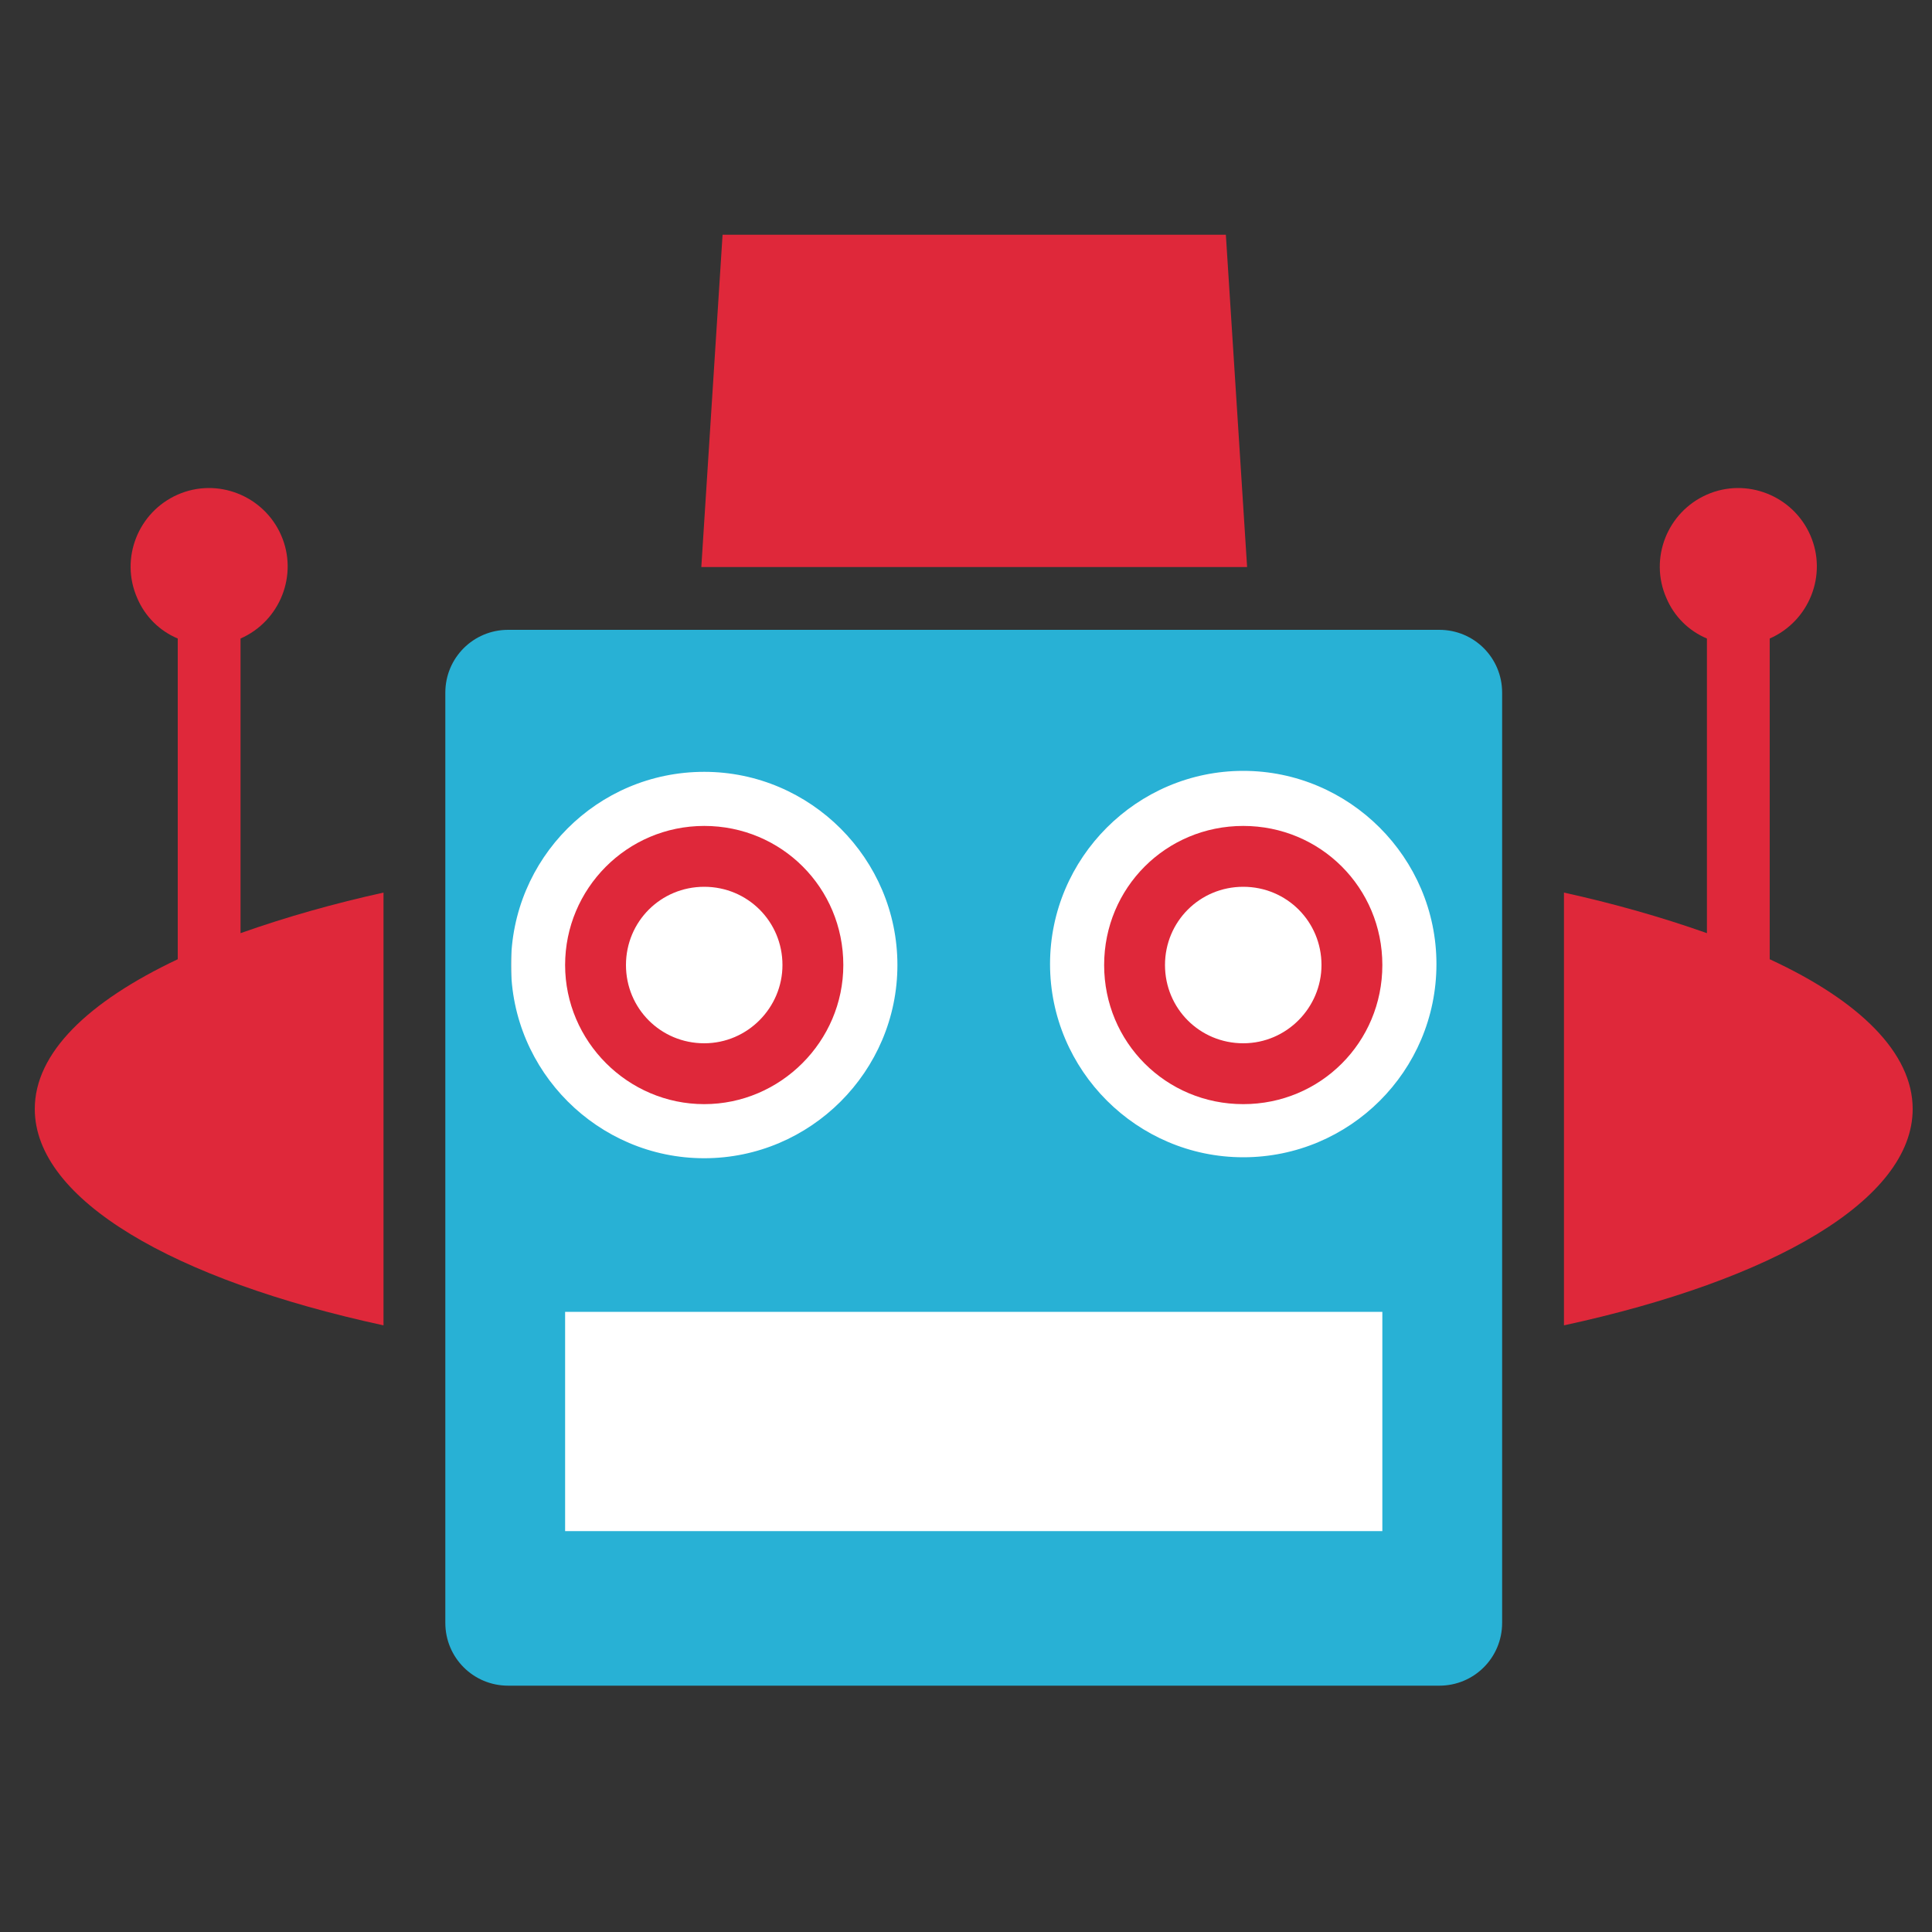 <?xml version="1.0" encoding="utf-8"?>
<!-- Generator: Adobe Illustrator 24.2.3, SVG Export Plug-In . SVG Version: 6.00 Build 0)  -->
<svg version="1.1" id="Layer_1" xmlns="http://www.w3.org/2000/svg" xmlns:xlink="http://www.w3.org/1999/xlink" x="0px" y="0px"
	 viewBox="0 0 200 200" style="enable-background:new 0 0 200 200;" xml:space="preserve">
<rect x="0" y="0" width="200" height="200" fill="#333333" stroke="none"/>
<style type="text/css">
	.st0{fill:#FFFFFF;}
	.st1{fill:#DF283A;}
	.st2{fill:#28B1D5;}
</style>
<path class="st0" d="M52.9,72.4h96.5v94.2H52.9V72.4z"/>
<path class="st1" d="M128.7,85.5c-8,0-14.4,6.4-14.4,14.4s6.4,14.4,14.4,14.4c8,0,14.4-6.4,14.4-14.4c0,0,0,0,0,0
	C143.1,91.9,136.7,85.5,128.7,85.5z M128.7,108c-4.5,0-8.1-3.6-8.1-8.1s3.6-8.1,8.1-8.1c4.5,0,8.1,3.6,8.1,8.1v0
	C136.8,104.3,133.2,108,128.7,108C128.7,108,128.7,108,128.7,108L128.7,108z M72.9,85.5c-8,0-14.4,6.5-14.4,14.4s6.5,14.4,14.4,14.4
	s14.4-6.5,14.4-14.4l0,0C87.3,91.9,80.9,85.5,72.9,85.5z M72.9,108c-4.5,0-8.1-3.6-8.1-8.1s3.6-8.1,8.1-8.1c4.5,0,8.1,3.6,8.1,8.1
	C81,104.3,77.4,108,72.9,108C72.9,108,72.9,108,72.9,108L72.9,108z"/>
<path class="st2" d="M149,65.2H52.6c-3.6,0-6.5,2.9-6.5,6.5l0,0V168c0,3.6,2.9,6.5,6.5,6.5h0H149c3.6,0,6.5-2.9,6.5-6.5l0,0V71.7
	C155.5,68.1,152.6,65.2,149,65.2L149,65.2z M72.9,79.9c11,0,20,9,20,20s-9,20-20,20s-20-9-20-20S61.8,79.9,72.9,79.9z M143.1,158.5
	H58.5v-22.7h84.6V158.5z M128.7,119.8c-11,0-20-9-20-20s9-20,20-20s20,9,20,20C148.7,110.9,139.7,119.8,128.7,119.8L128.7,119.8z"/>
<path class="st1" d="M72.6,58.7l2.2-34.4h52.1l2.2,34.4H72.6z M183.2,99.3V66.1c4.1-1.8,6-6.6,4.2-10.7c-1.8-4.1-6.6-6-10.7-4.2
	c-4.1,1.8-6,6.6-4.2,10.7c0.8,1.9,2.3,3.4,4.2,4.2v30.5c-4.8-1.7-9.8-3.1-14.8-4.2v44.8c21.7-4.7,36.1-13,36.1-22.4
	C198,109,192.5,103.6,183.2,99.3z M24.9,66.1c4.1-1.8,6-6.6,4.2-10.7c-1.8-4.1-6.6-6-10.7-4.2s-6,6.6-4.2,10.7
	c0.8,1.9,2.3,3.4,4.2,4.2v33.2c-9.3,4.4-14.8,9.7-14.8,15.5c0,9.4,14.4,17.7,36.1,22.4V92.4c-5,1.1-10,2.5-14.8,4.2L24.9,66.1z"/>
<!-- <g>
	<path class="st1" d="M155.5,152.9v6.7l-4.8,3.4v2.4c0,2.6-2.1,4.7-4.7,4.7H55.3c-2.6,0-4.7-2.1-4.7-4.7V163l-4.4-4.3v-6.7l4.4,4.3
		v-19.6l-4.4-4.3v-6.7l4.4,4.3v-2.4c0-2.6,2.1-4.7,4.7-4.7H146c2.6,0,4.7,2.1,4.7,4.7v2.4l4.8-3.4v6.7l-4.8,3.4v19.6L155.5,152.9z
		 M146,165.3v-37.7H55.3v37.7H146z"/>
	<path class="st0" d="M146,127.6v37.7H55.3v-37.7H146z M141.3,158.3c0-1.3-1.1-2.4-2.4-2.4H62.4c0,0,0,0,0,0c-1.3,0-2.4,1.1-2.4,2.4
		c0,1.3,1.1,2.4,2.4,2.4c0,0,0,0,0,0h76.6C140.2,160.6,141.3,159.6,141.3,158.3z M141.3,148.8c0-1.3-1.1-2.4-2.4-2.4H62.3
		c0,0,0,0,0,0c-1.3,0-2.4,1.1-2.4,2.4c0,1.3,1.1,2.4,2.4,2.4c0,0,0,0,0,0h76.6C140.2,151.2,141.3,150.1,141.3,148.8z"/>
	<path class="st1" d="M138.9,155.9c1.3,0,2.4,1.1,2.4,2.4c0,1.3-1.1,2.4-2.4,2.4H62.4c0,0,0,0,0,0c-1.3,0-2.4-1.1-2.4-2.4
		c0-1.3,1.1-2.4,2.4-2.4c0,0,0,0,0,0H138.9z"/>
	<path class="st1" d="M138.9,146.5c1.3,0,2.4,1.1,2.4,2.4c0,1.3-1.1,2.4-2.4,2.4H62.3c0,0,0,0,0,0c-1.3,0-2.4-1.1-2.4-2.4
		c0-1.3,1.1-2.4,2.4-2.4c0,0,0,0,0,0H138.9z"/>
</g> -->
</svg>
